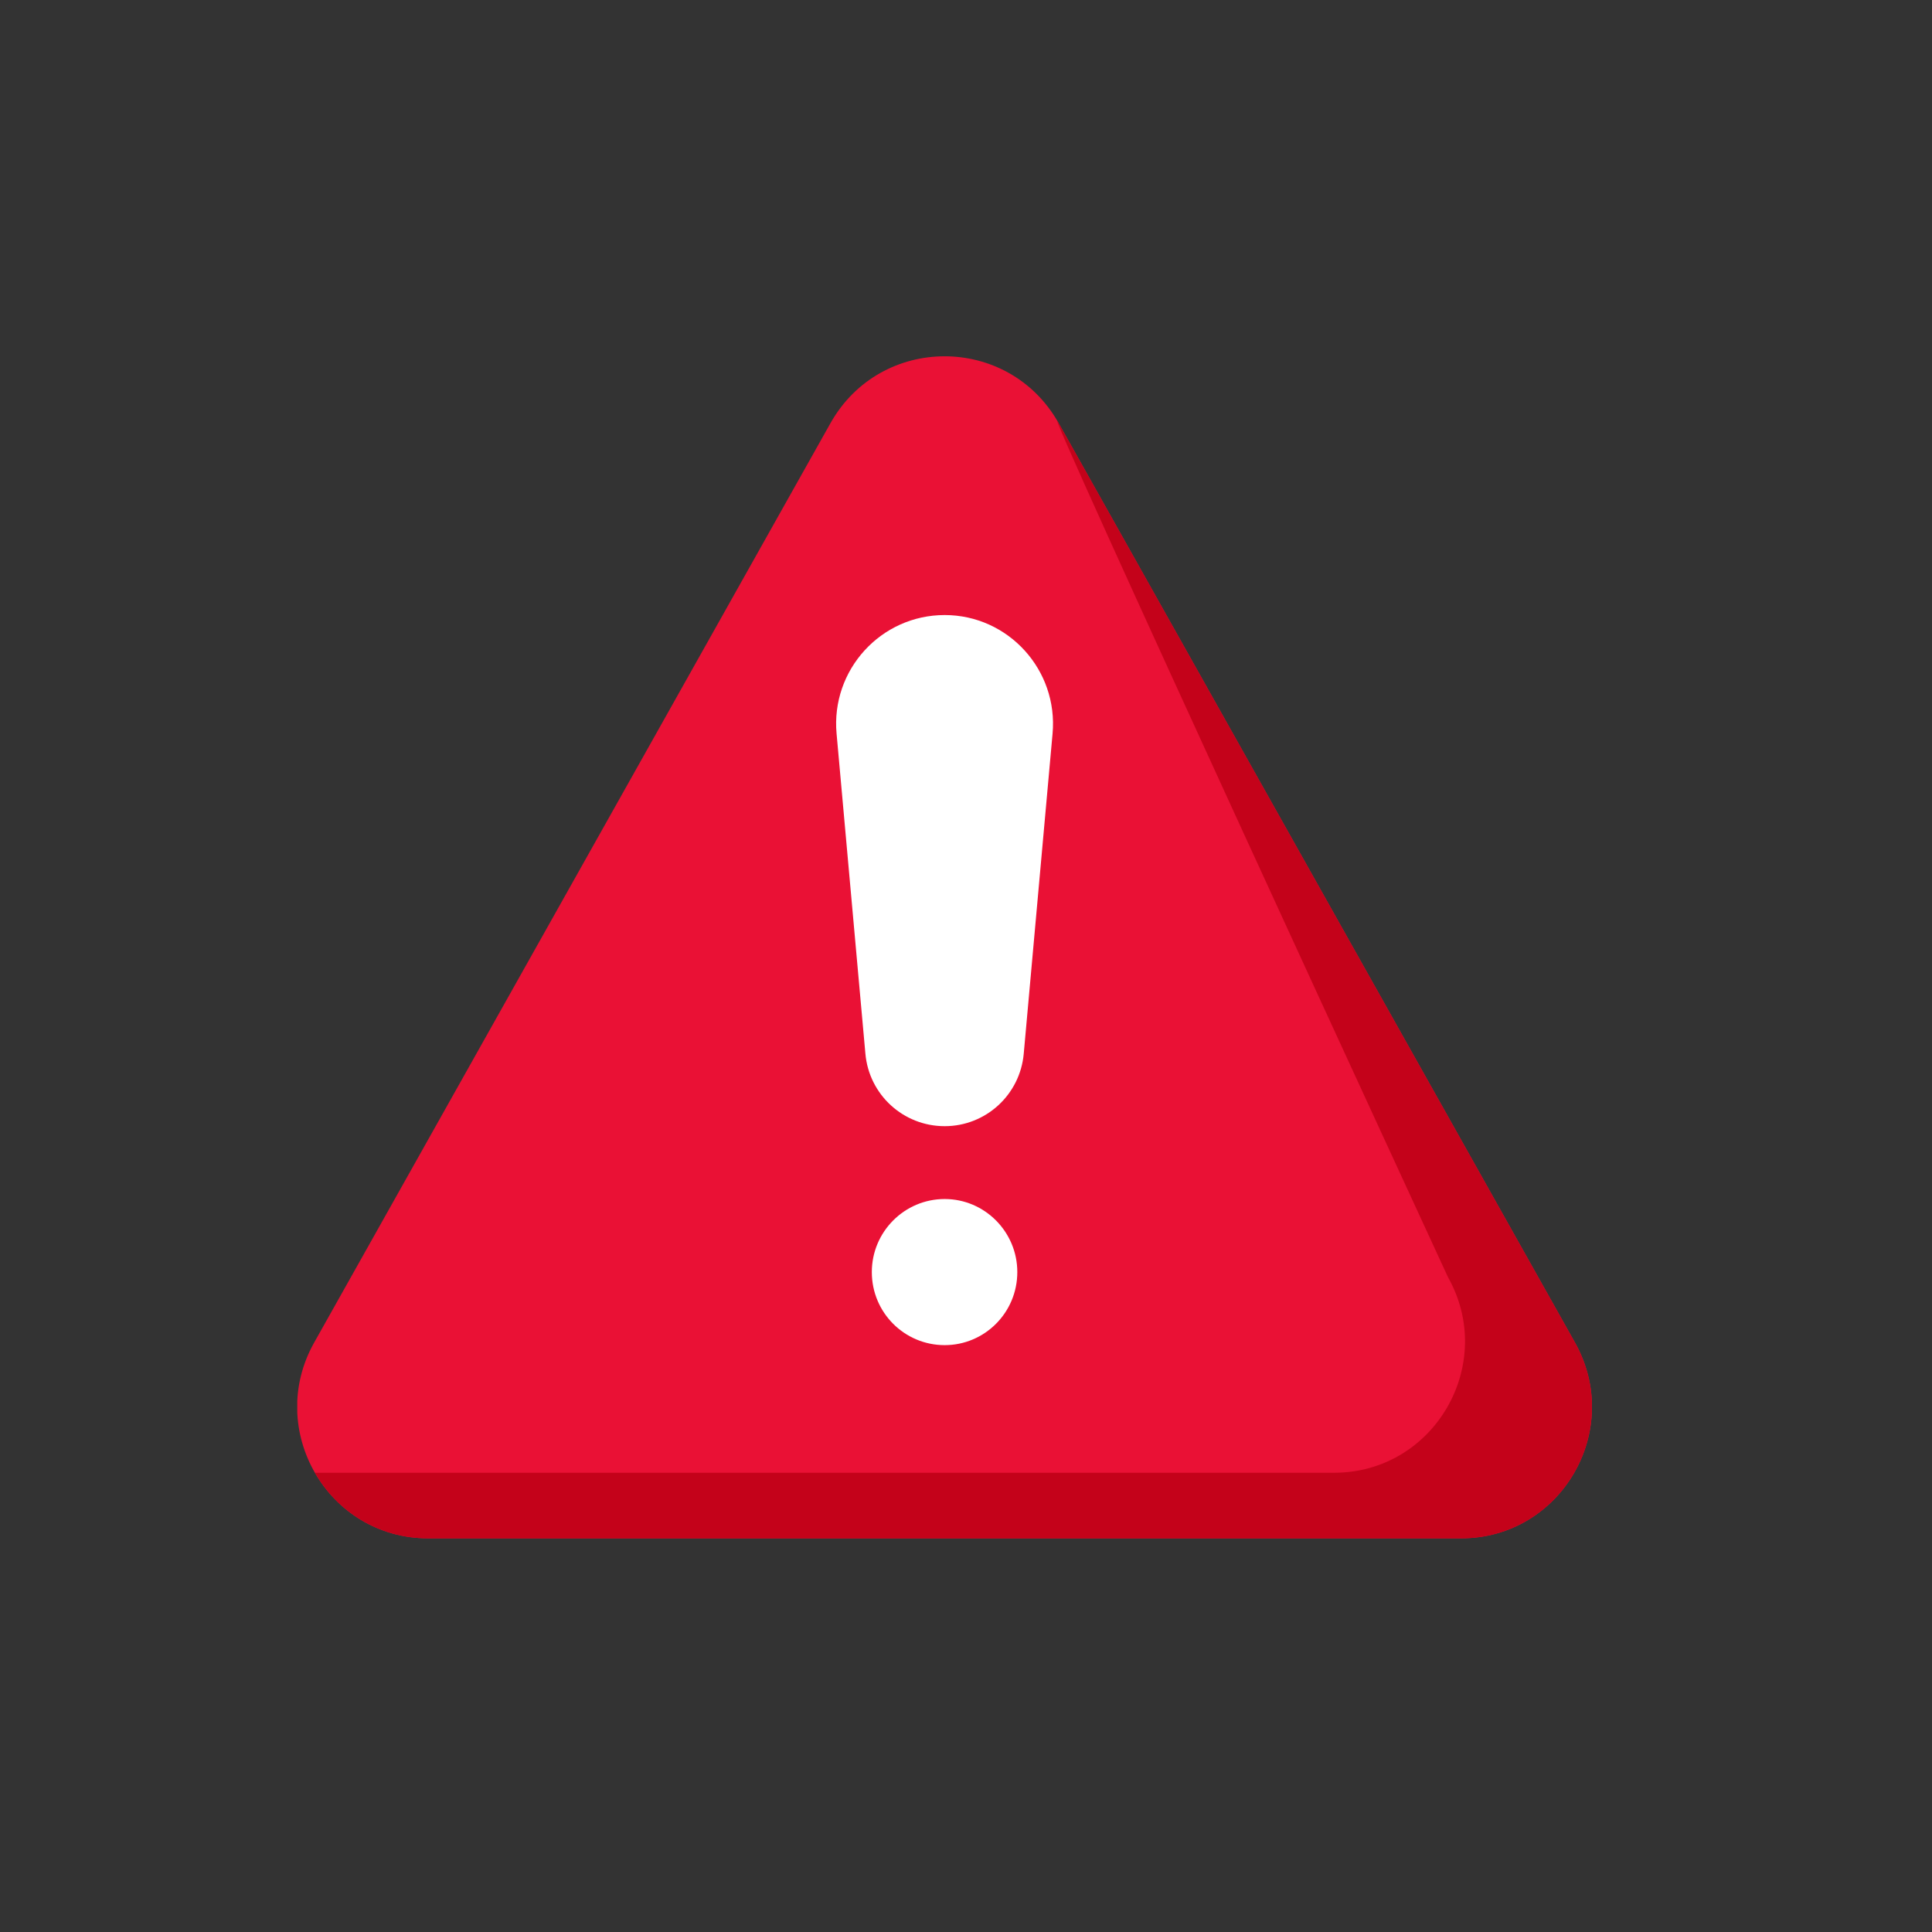<svg xmlns="http://www.w3.org/2000/svg" xmlns:xlink="http://www.w3.org/1999/xlink" width="50" zoomAndPan="magnify" viewBox="0 0 37.5 37.5" height="50" preserveAspectRatio="xMidYMid meet" version="1.0"><rect x="0" y="0" width="37.5" height="37.5" fill="#333333" stroke="none"/><defs><clipPath id="cf3f15d9fc"><path d="M 5.77 6.914 L 30.898 6.914 L 30.898 29.859 L 5.77 29.859 Z M 5.77 6.914 " clip-rule="nonzero"/></clipPath><clipPath id="32f0acc6c4"><path d="M 6.102 8.145 L 30.898 8.145 L 30.898 29.859 L 6.102 29.859 Z M 6.102 8.145 " clip-rule="nonzero"/></clipPath></defs><g clip-path="url(#cf3f15d9fc)"><path fill="#ea1135" d="M 6.098 26.059 L 16.121 8.211 C 17.094 6.484 19.574 6.484 20.547 8.211 L 30.57 26.059 C 31.523 27.758 30.301 29.859 28.359 29.859 L 8.309 29.859 C 6.367 29.859 5.145 27.758 6.098 26.059 " fill-opacity="1" fill-rule="nonzero"/></g><g clip-path="url(#32f0acc6c4)"><path fill="#c4021a" d="M 30.57 26.059 L 20.547 8.211 C 20.012 7.262 28.105 24.789 28.105 24.789 C 29.059 26.484 27.836 28.586 25.895 28.586 L 6.113 28.586 C 6.539 29.328 7.336 29.859 8.309 29.859 L 28.359 29.859 C 30.301 29.859 31.523 27.758 30.57 26.059 " fill-opacity="1" fill-rule="nonzero"/></g><path fill="#ffffff" d="M 18.336 23.273 C 17.555 23.273 16.922 23.91 16.922 24.691 C 16.922 25.477 17.555 26.109 18.336 26.109 C 19.113 26.109 19.746 25.477 19.746 24.691 C 19.746 23.91 19.113 23.273 18.336 23.273 " fill-opacity="1" fill-rule="nonzero"/><path fill="#ffffff" d="M 18.336 11.938 C 17.098 11.938 16.125 13.004 16.238 14.242 L 16.797 20.449 C 16.867 21.25 17.535 21.859 18.336 21.859 C 19.133 21.859 19.801 21.25 19.871 20.449 L 20.43 14.242 C 20.543 13.004 19.57 11.938 18.336 11.938 " fill-opacity="1" fill-rule="nonzero"/></svg>